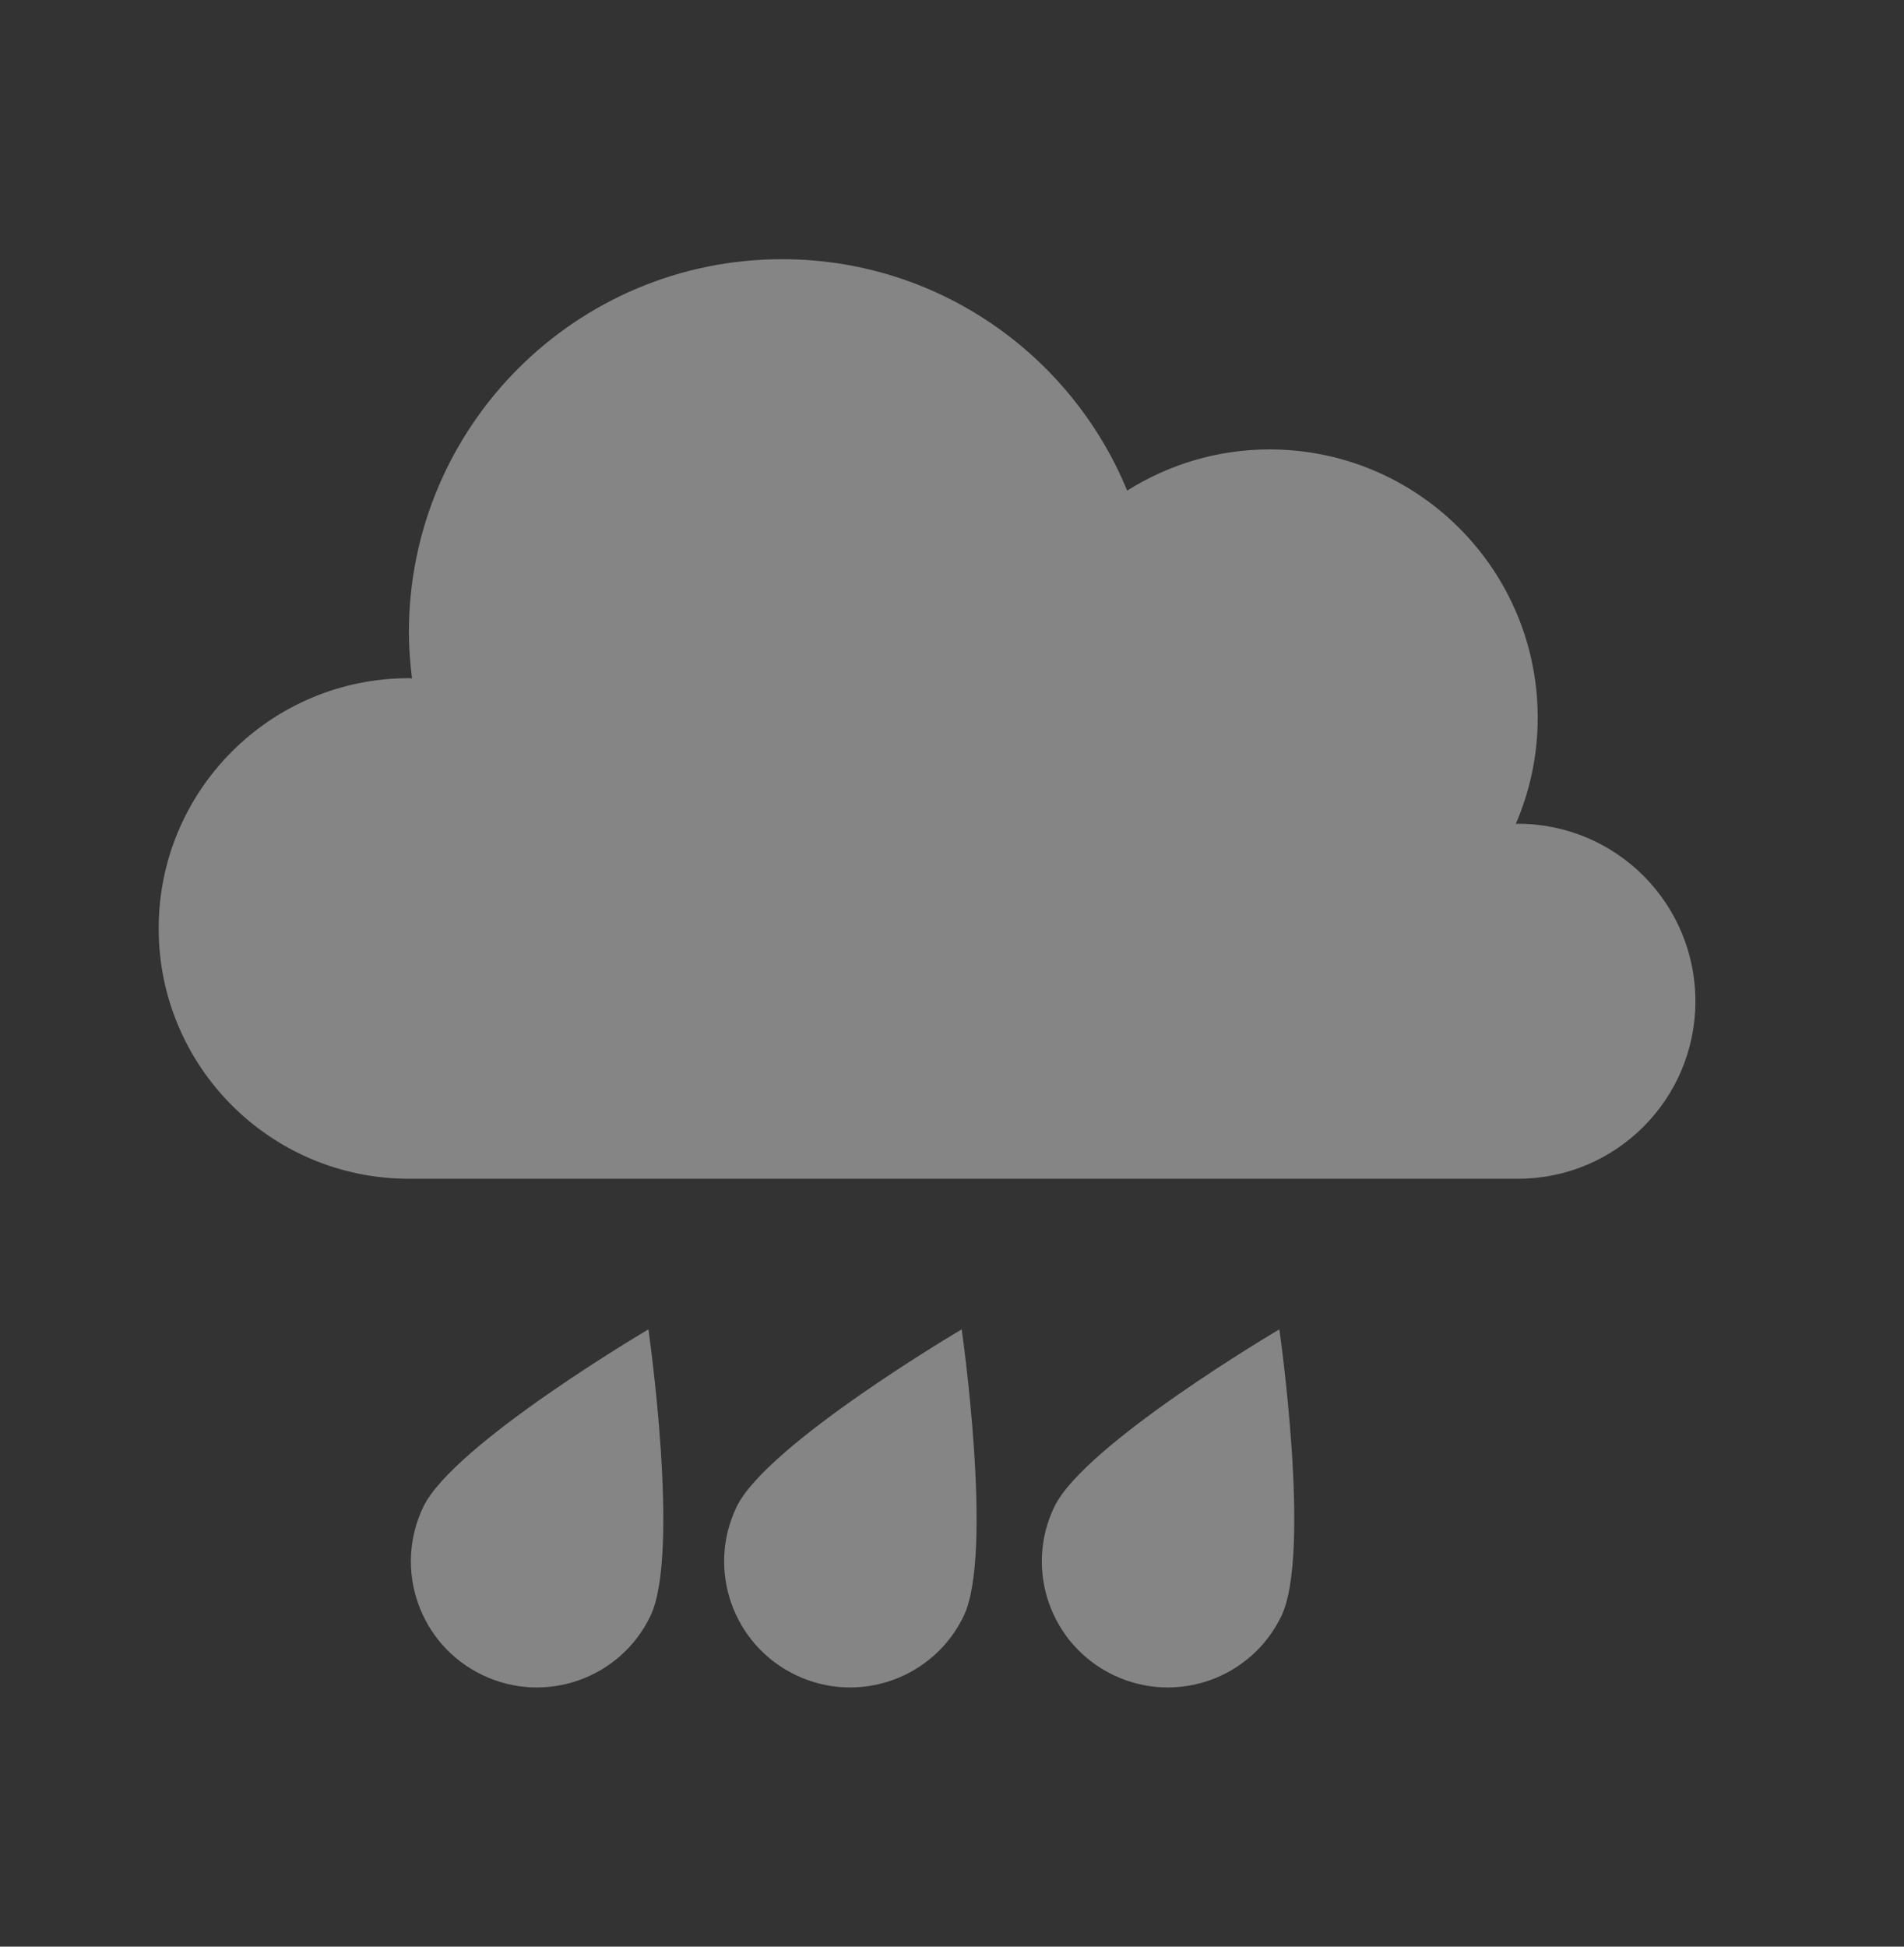 <svg width="45" height="46" viewBox="0 0 45 46" fill="none" xmlns="http://www.w3.org/2000/svg">
<rect x="0" y="0" width="45" height="46" fill="#333333" stroke="none"/>
<g opacity="0.4">
<path d="M35.876 19.466C35.858 19.466 35.842 19.471 35.824 19.471C36.157 18.701 36.343 17.852 36.343 16.959C36.343 13.458 33.505 10.62 30.004 10.62C28.767 10.62 27.616 10.98 26.64 11.593C25.321 8.385 22.168 6.125 18.484 6.125C13.613 6.125 9.664 10.074 9.664 14.945C9.664 15.313 9.694 15.674 9.737 16.03C9.713 16.03 9.689 16.026 9.664 16.026C6.398 16.026 3.75 18.674 3.75 21.94C3.75 25.206 6.398 27.854 9.664 27.854H35.876C38.193 27.854 40.07 25.976 40.07 23.66C40.07 21.344 38.193 19.466 35.876 19.466Z" fill="white"/>
<path d="M15.372 38.187C14.66 39.669 12.881 40.293 11.399 39.58C9.917 38.868 9.293 37.089 10.005 35.607C10.718 34.125 15.325 31.413 15.325 31.413C15.325 31.413 16.085 36.705 15.372 38.187Z" fill="white"/>
<path d="M22.776 38.187C22.064 39.669 20.285 40.293 18.803 39.58C17.321 38.868 16.697 37.089 17.409 35.607C18.122 34.125 22.729 31.413 22.729 31.413C22.729 31.413 23.489 36.705 22.776 38.187Z" fill="white"/>
<path d="M30.285 38.187C29.572 39.669 27.793 40.293 26.311 39.58C24.829 38.868 24.205 37.089 24.918 35.607C25.63 34.125 30.237 31.413 30.237 31.413C30.237 31.413 30.997 36.705 30.285 38.187Z" fill="white"/>
</g>
</svg>
